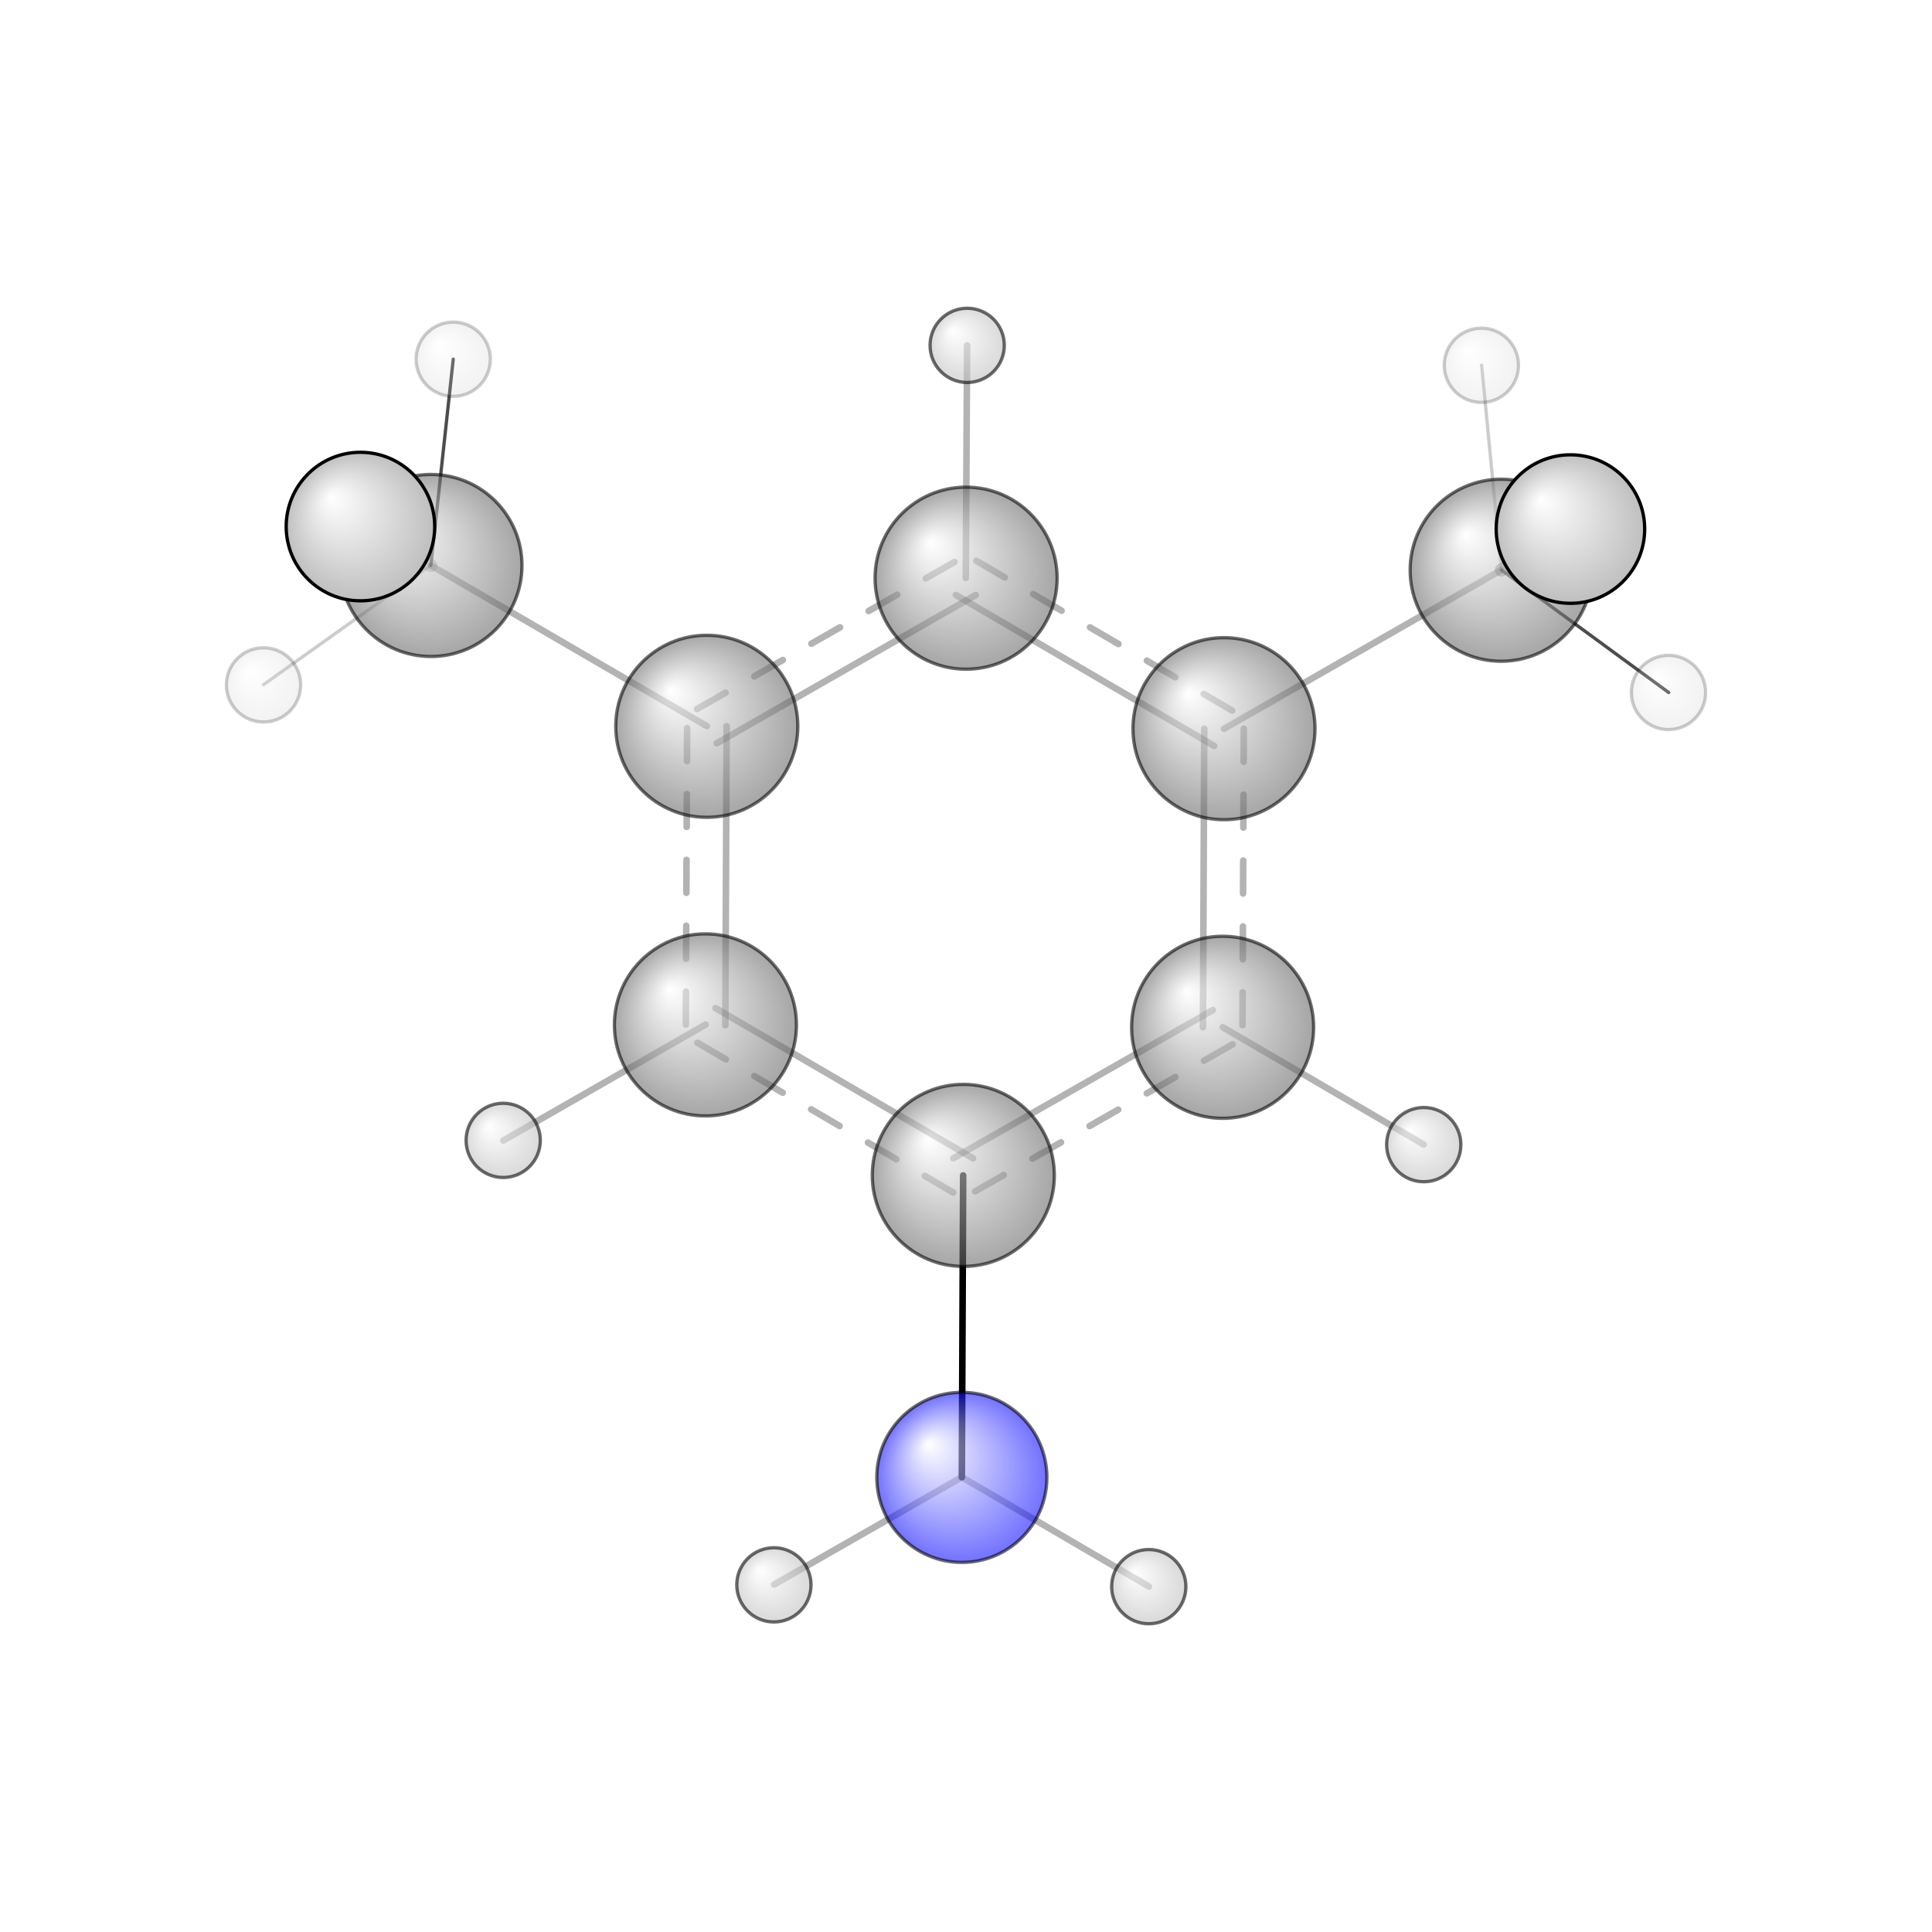 <?xml version="1.0"?>
<svg version="1.1" id="topsvg"
xmlns="http://www.w3.org/2000/svg" xmlns:xlink="http://www.w3.org/1999/xlink"
xmlns:cml="http://www.xml-cml.org/schema" x="0" y="0" width="1024px" height="1024px" viewBox="0 0 100 100">
<title>7949 - Open Babel Depiction</title>
<rect x="0" y="0" width="100" height="100" fill="white"/>
<defs>
<radialGradient id='radialffffff0ccff' cx='50%' cy='50%' r='50%' fx='30%' fy='30%'>
  <stop offset=' 0%' stop-color="rgb(255,255,255)"  stop-opacity='1.0'/>
  <stop offset='100%' stop-color="rgb(12,12,255)"  stop-opacity ='1.0'/>
</radialGradient>
<radialGradient id='radialffffff666666' cx='50%' cy='50%' r='50%' fx='30%' fy='30%'>
  <stop offset=' 0%' stop-color="rgb(255,255,255)"  stop-opacity='1.0'/>
  <stop offset='100%' stop-color="rgb(102,102,102)"  stop-opacity ='1.0'/>
</radialGradient>
<radialGradient id='radialffffffbfbfbf' cx='50%' cy='50%' r='50%' fx='30%' fy='30%'>
  <stop offset=' 0%' stop-color="rgb(255,255,255)"  stop-opacity='1.0'/>
  <stop offset='100%' stop-color="rgb(191,191,191)"  stop-opacity ='1.0'/>
</radialGradient>
</defs>
<g transform="translate(0,0)">
<svg width="100" height="100" x="0" y="0" viewBox="0 0 293.264 268.417"
font-family="sans-serif" stroke="rgb(0,0,0)" stroke-width="2"  stroke-linecap="round">
<line x1="146.0" y1="211.8" x2="146.2" y2="166.0" opacity="1.0" stroke="rgb(0,0,0)"  stroke-width="1.0"/>
<line x1="146.0" y1="211.8" x2="117.5" y2="228.1" opacity="0.3" stroke="rgb(0,0,0)"  stroke-width="1.0"/>
<line x1="146.0" y1="211.8" x2="174.4" y2="228.4" opacity="0.3" stroke="rgb(0,0,0)"  stroke-width="1.0"/>
<line x1="185.8" y1="98.2" x2="227.9" y2="74.1" opacity="0.3" stroke="rgb(0,0,0)"  stroke-width="1.0"/>
<line x1="107.3" y1="97.8" x2="65.4" y2="73.4" opacity="0.3" stroke="rgb(0,0,0)"  stroke-width="1.0"/>
<line x1="146.6" y1="75.3" x2="146.8" y2="40.0" opacity="0.3" stroke="rgb(0,0,0)"  stroke-width="1.0"/>
<line x1="185.6" y1="143.5" x2="216.1" y2="161.3" opacity="0.3" stroke="rgb(0,0,0)"  stroke-width="1.0"/>
<line x1="107.1" y1="143.1" x2="76.4" y2="160.7" opacity="0.3" stroke="rgb(0,0,0)"  stroke-width="1.0"/>
<line x1="227.9" y1="74.1" x2="238.4" y2="67.9" opacity="0.3" stroke="rgb(0,0,0)"  stroke-width="2.0"/>
<line x1="227.9" y1="74.1" x2="253.3" y2="92.7" opacity="0.7" stroke="rgb(0,0,0)"  stroke-width="0.5"/>
<line x1="227.9" y1="74.1" x2="224.9" y2="43.0" opacity="0.2" stroke="rgb(0,0,0)"  stroke-width="0.5"/>
<line x1="65.4" y1="73.4" x2="40.0" y2="91.5" opacity="0.2" stroke="rgb(0,0,0)"  stroke-width="0.5"/>
<line x1="65.4" y1="73.4" x2="54.7" y2="67.5" opacity="0.2" stroke="rgb(0,0,0)"  stroke-width="2.0"/>
<line x1="65.4" y1="73.4" x2="68.8" y2="42.1" opacity="0.7" stroke="rgb(0,0,0)"  stroke-width="0.5"/>
<line x1="184.1" y1="140.9" x2="144.7" y2="163.4" opacity="0.3" stroke="rgb(0,0,0)"  stroke-width="1.0"/>
<line x1="187.1" y1="146.1" x2="147.7" y2="168.6" opacity="0.3" stroke="rgb(0,0,0)"  stroke-width="1.0" stroke-dasharray="5.0,5.0"/>
<line x1="147.7" y1="163.4" x2="108.6" y2="140.6" opacity="0.3" stroke="rgb(0,0,0)"  stroke-width="1.0"/>
<line x1="144.7" y1="168.6" x2="105.6" y2="145.7" opacity="0.3" stroke="rgb(0,0,0)"  stroke-width="1.0" stroke-dasharray="5.0,5.0"/>
<line x1="110.1" y1="143.2" x2="110.3" y2="97.8" opacity="0.3" stroke="rgb(0,0,0)"  stroke-width="1.0"/>
<line x1="104.1" y1="143.1" x2="104.3" y2="97.8" opacity="0.3" stroke="rgb(0,0,0)"  stroke-width="1.0" stroke-dasharray="5.0,5.0"/>
<line x1="108.8" y1="100.4" x2="148.1" y2="77.9" opacity="0.3" stroke="rgb(0,0,0)"  stroke-width="1.0"/>
<line x1="105.8" y1="95.2" x2="145.2" y2="72.7" opacity="0.3" stroke="rgb(0,0,0)"  stroke-width="1.0" stroke-dasharray="5.0,5.0"/>
<line x1="145.1" y1="77.9" x2="184.3" y2="100.8" opacity="0.3" stroke="rgb(0,0,0)"  stroke-width="1.0"/>
<line x1="148.2" y1="72.7" x2="187.3" y2="95.6" opacity="0.3" stroke="rgb(0,0,0)"  stroke-width="1.0" stroke-dasharray="5.0,5.0"/>
<line x1="182.8" y1="98.2" x2="182.6" y2="143.5" opacity="0.3" stroke="rgb(0,0,0)"  stroke-width="1.0"/>
<line x1="188.8" y1="98.2" x2="188.6" y2="143.5" opacity="0.3" stroke="rgb(0,0,0)"  stroke-width="1.0" stroke-dasharray="5.0,5.0"/>
<circle cx="40" cy="91.535" r="5.636" opacity="0.2" style="stroke:black;stroke-width:0.5;fill:url(#radialffffffbfbfbf)"/>
<circle cx="224.862" cy="43.022" r="5.636" opacity="0.2" style="stroke:black;stroke-width:0.5;fill:url(#radialffffffbfbfbf)"/>
<circle cx="253.264" cy="92.686" r="5.636" opacity="0.2" style="stroke:black;stroke-width:0.5;fill:url(#radialffffffbfbfbf)"/>
<circle cx="68.798" cy="42.102" r="5.636" opacity="0.2" style="stroke:black;stroke-width:0.5;fill:url(#radialffffffbfbfbf)"/>
<circle cx="146.001" cy="211.832" r="12.909" opacity="0.582" style="stroke:black;stroke-width:0.5;fill:url(#radialffffff0ccff)"/>
<circle cx="227.868" cy="74.134" r="13.818" opacity="0.582" style="stroke:black;stroke-width:0.5;fill:url(#radialffffff666666)"/>
<circle cx="65.418" cy="73.412" r="13.818" opacity="0.582" style="stroke:black;stroke-width:0.5;fill:url(#radialffffff666666)"/>
<circle cx="146.645" cy="75.339" r="13.818" opacity="0.582" style="stroke:black;stroke-width:0.5;fill:url(#radialffffff666666)"/>
<circle cx="107.286" cy="97.823" r="13.818" opacity="0.582" style="stroke:black;stroke-width:0.5;fill:url(#radialffffff666666)"/>
<circle cx="185.793" cy="98.184" r="13.818" opacity="0.582" style="stroke:black;stroke-width:0.5;fill:url(#radialffffff666666)"/>
<circle cx="146.226" cy="165.993" r="13.818" opacity="0.582" style="stroke:black;stroke-width:0.5;fill:url(#radialffffff666666)"/>
<circle cx="107.078" cy="143.148" r="13.818" opacity="0.582" style="stroke:black;stroke-width:0.5;fill:url(#radialffffff666666)"/>
<circle cx="185.585" cy="143.512" r="13.818" opacity="0.583" style="stroke:black;stroke-width:0.5;fill:url(#radialffffff666666)"/>
<circle cx="117.473" cy="228.145" r="5.636" opacity="0.583" style="stroke:black;stroke-width:0.5;fill:url(#radialffffffbfbfbf)"/>
<circle cx="174.374" cy="228.417" r="5.636" opacity="0.583" style="stroke:black;stroke-width:0.5;fill:url(#radialffffffbfbfbf)"/>
<circle cx="76.382" cy="160.677" r="5.636" opacity="0.583" style="stroke:black;stroke-width:0.5;fill:url(#radialffffffbfbfbf)"/>
<circle cx="216.115" cy="161.323" r="5.636" opacity="0.583" style="stroke:black;stroke-width:0.5;fill:url(#radialffffffbfbfbf)"/>
<circle cx="146.811" cy="40" r="5.636" opacity="0.584" style="stroke:black;stroke-width:0.5;fill:url(#radialffffffbfbfbf)"/>
<circle cx="238.381" cy="67.885" r="11.271" opacity="1" style="stroke:black;stroke-width:0.5;fill:url(#radialffffffbfbfbf)"/>
<circle cx="54.714" cy="67.504" r="11.273" opacity="1" style="stroke:black;stroke-width:0.5;fill:url(#radialffffffbfbfbf)"/>
</svg>
</g>
</svg>
